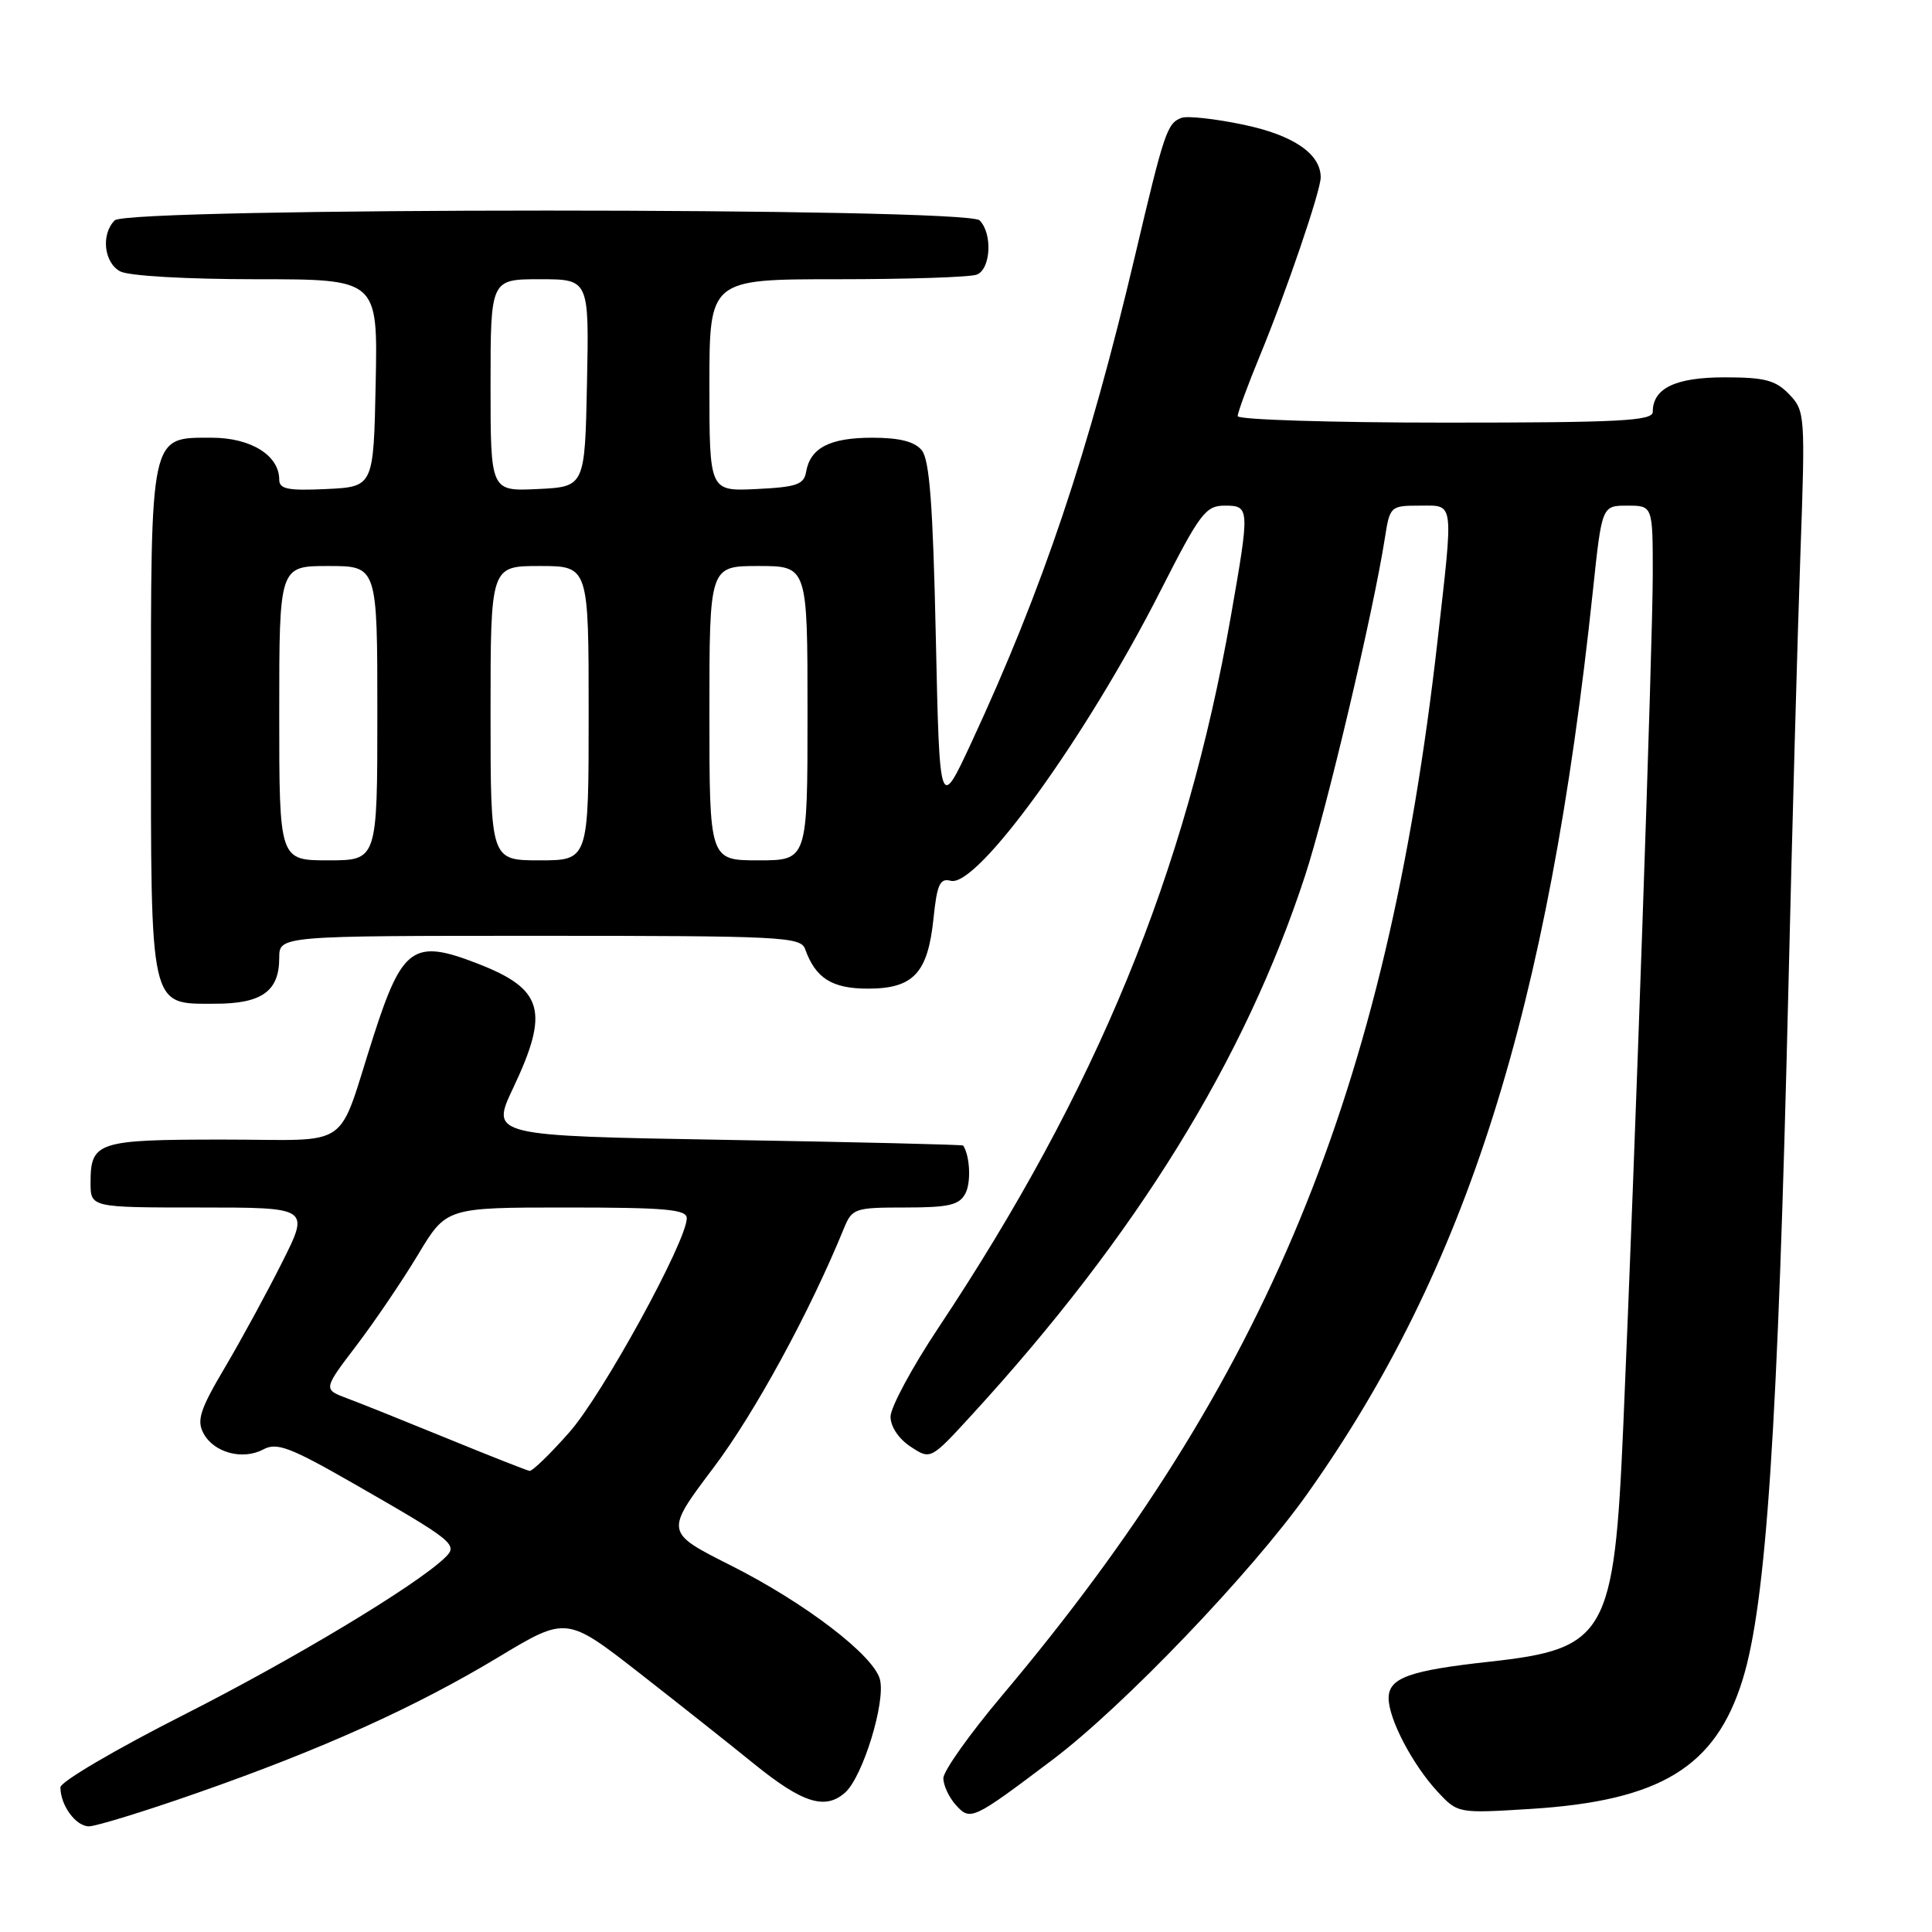 <?xml version="1.0" encoding="UTF-8" standalone="no"?>
<!DOCTYPE svg PUBLIC "-//W3C//DTD SVG 1.1//EN" "http://www.w3.org/Graphics/SVG/1.1/DTD/svg11.dtd" >
<svg xmlns="http://www.w3.org/2000/svg" xmlns:xlink="http://www.w3.org/1999/xlink" version="1.1" viewBox="0 0 256 256">
 <g >
 <path fill="currentColor"
d=" M 26.00 237.62 C 42.61 231.82 55.01 226.23 66.01 219.60 C 75.06 214.15 75.06 214.15 84.78 221.73 C 90.13 225.91 96.91 231.28 99.85 233.67 C 106.33 238.93 109.36 239.89 112.01 237.50 C 114.33 235.39 117.36 225.55 116.60 222.55 C 115.80 219.36 106.66 212.37 96.80 207.41 C 88.10 203.03 88.10 203.03 94.55 194.47 C 100.01 187.23 107.30 173.85 111.83 162.75 C 112.91 160.12 113.26 160.00 119.94 160.00 C 125.70 160.00 127.10 159.68 127.91 158.16 C 128.69 156.71 128.54 153.23 127.63 151.79 C 127.56 151.67 113.44 151.33 96.25 151.04 C 65.00 150.50 65.00 150.50 68.00 144.16 C 72.84 133.94 72.00 131.05 63.23 127.66 C 54.81 124.39 53.31 125.44 49.51 137.23 C 44.53 152.70 46.99 151.00 29.58 151.00 C 12.91 151.00 12.00 151.29 12.00 156.70 C 12.00 160.00 12.00 160.00 26.51 160.00 C 41.03 160.00 41.03 160.00 37.39 167.25 C 35.39 171.24 31.98 177.51 29.81 181.18 C 26.51 186.76 26.04 188.20 26.96 189.92 C 28.33 192.49 32.16 193.52 34.90 192.05 C 36.68 191.10 38.44 191.76 46.75 196.52 C 60.22 204.24 60.76 204.68 58.95 206.41 C 55.09 210.12 38.88 219.87 24.26 227.27 C 15.33 231.80 8.02 236.09 8.01 236.82 C 7.99 239.19 10.04 242.00 11.79 242.00 C 12.73 241.99 19.12 240.03 26.00 237.62 Z  M 139.50 233.15 C 148.83 226.12 165.81 208.39 173.21 197.96 C 194.34 168.18 205.17 133.94 211.07 78.25 C 212.26 67.00 212.26 67.00 215.63 67.00 C 219.00 67.00 219.00 67.00 219.00 76.07 C 219.00 85.22 216.65 152.98 215.09 189.00 C 213.89 216.64 212.85 218.48 197.40 220.18 C 186.72 221.35 184.00 222.33 184.00 225.02 C 184.00 227.78 187.17 233.83 190.48 237.40 C 193.17 240.29 193.17 240.29 202.84 239.69 C 220.01 238.61 227.33 234.15 230.91 222.55 C 234.05 212.41 235.59 188.99 236.97 131.00 C 237.47 109.82 238.19 83.95 238.56 73.50 C 239.22 54.95 239.18 54.45 237.08 52.25 C 235.28 50.38 233.85 50.00 228.53 50.00 C 222.01 50.00 219.00 51.44 219.00 54.57 C 219.00 55.77 214.67 56.00 191.50 56.00 C 176.38 56.00 164.00 55.61 164.00 55.14 C 164.00 54.66 165.32 51.07 166.94 47.14 C 170.45 38.63 175.00 25.28 175.00 23.50 C 175.00 20.37 171.35 17.89 164.71 16.51 C 160.98 15.73 157.31 15.33 156.54 15.62 C 154.65 16.35 154.27 17.45 150.41 33.83 C 144.24 59.97 138.20 77.96 128.73 98.36 C 124.50 107.47 124.50 107.47 124.00 84.39 C 123.62 66.88 123.17 60.90 122.13 59.65 C 121.17 58.50 119.17 58.00 115.57 58.00 C 109.97 58.00 107.37 59.34 106.82 62.50 C 106.53 64.21 105.57 64.54 100.24 64.80 C 94.00 65.10 94.00 65.10 94.00 51.05 C 94.00 37.00 94.00 37.00 110.92 37.00 C 120.22 37.00 128.55 36.73 129.42 36.39 C 131.29 35.68 131.54 30.94 129.80 29.20 C 128.07 27.47 16.93 27.47 15.20 29.20 C 13.36 31.04 13.77 34.81 15.93 35.96 C 17.04 36.56 24.78 37.00 33.96 37.00 C 50.06 37.00 50.06 37.00 49.78 50.75 C 49.50 64.50 49.50 64.50 43.25 64.80 C 38.15 65.04 37.00 64.81 37.00 63.55 C 37.00 60.34 33.23 58.00 28.06 58.00 C 19.82 58.00 20.00 57.17 20.00 95.50 C 20.00 134.10 19.75 133.00 28.49 133.00 C 34.69 133.00 37.00 131.35 37.00 126.93 C 37.00 124.00 37.00 124.00 71.53 124.00 C 103.52 124.00 106.11 124.13 106.68 125.75 C 108.06 129.62 110.24 131.00 115.00 131.00 C 121.03 131.00 122.94 128.95 123.69 121.73 C 124.16 117.18 124.54 116.33 125.98 116.71 C 129.50 117.63 143.93 97.67 153.79 78.25 C 158.98 68.04 159.75 67.01 162.25 67.00 C 165.61 67.00 165.62 67.23 163.10 81.63 C 157.14 115.65 145.32 144.40 124.31 175.99 C 120.84 181.21 118.00 186.49 118.00 187.72 C 118.00 189.03 119.09 190.67 120.66 191.69 C 123.31 193.44 123.31 193.44 128.78 187.47 C 150.57 163.70 164.93 140.46 172.92 116.06 C 175.78 107.32 181.97 81.14 183.51 71.25 C 184.16 67.09 184.26 67.00 188.09 67.00 C 192.75 67.00 192.62 66.01 190.47 85.00 C 183.69 144.68 167.85 183.04 132.75 224.70 C 128.49 229.76 125.00 234.67 125.00 235.62 C 125.00 236.57 125.75 238.17 126.66 239.18 C 128.59 241.30 128.86 241.18 139.50 233.15 Z  M 59.38 190.65 C 53.81 188.37 47.81 185.96 46.03 185.30 C 42.81 184.10 42.81 184.10 47.22 178.30 C 49.65 175.11 53.32 169.69 55.39 166.25 C 59.14 160.00 59.14 160.00 75.07 160.00 C 88.16 160.00 91.00 160.25 91.00 161.42 C 91.00 164.45 79.86 184.77 75.47 189.75 C 72.93 192.64 70.54 194.95 70.17 194.90 C 69.80 194.84 64.95 192.93 59.38 190.65 Z  M 37.00 94.50 C 37.00 75.00 37.00 75.00 43.50 75.00 C 50.00 75.00 50.00 75.00 50.00 94.50 C 50.00 114.00 50.00 114.00 43.50 114.00 C 37.00 114.00 37.00 114.00 37.00 94.50 Z  M 65.00 94.50 C 65.00 75.00 65.00 75.00 71.50 75.00 C 78.00 75.00 78.00 75.00 78.00 94.50 C 78.00 114.00 78.00 114.00 71.50 114.00 C 65.00 114.00 65.00 114.00 65.00 94.50 Z  M 94.00 94.50 C 94.00 75.00 94.00 75.00 100.50 75.00 C 107.00 75.00 107.00 75.00 107.00 94.50 C 107.00 114.00 107.00 114.00 100.50 114.00 C 94.00 114.00 94.00 114.00 94.00 94.50 Z  M 65.00 51.05 C 65.00 37.00 65.00 37.00 71.53 37.00 C 78.06 37.00 78.06 37.00 77.78 50.75 C 77.50 64.50 77.50 64.50 71.25 64.80 C 65.00 65.10 65.00 65.10 65.00 51.05 Z "/>
</g>
</svg>
